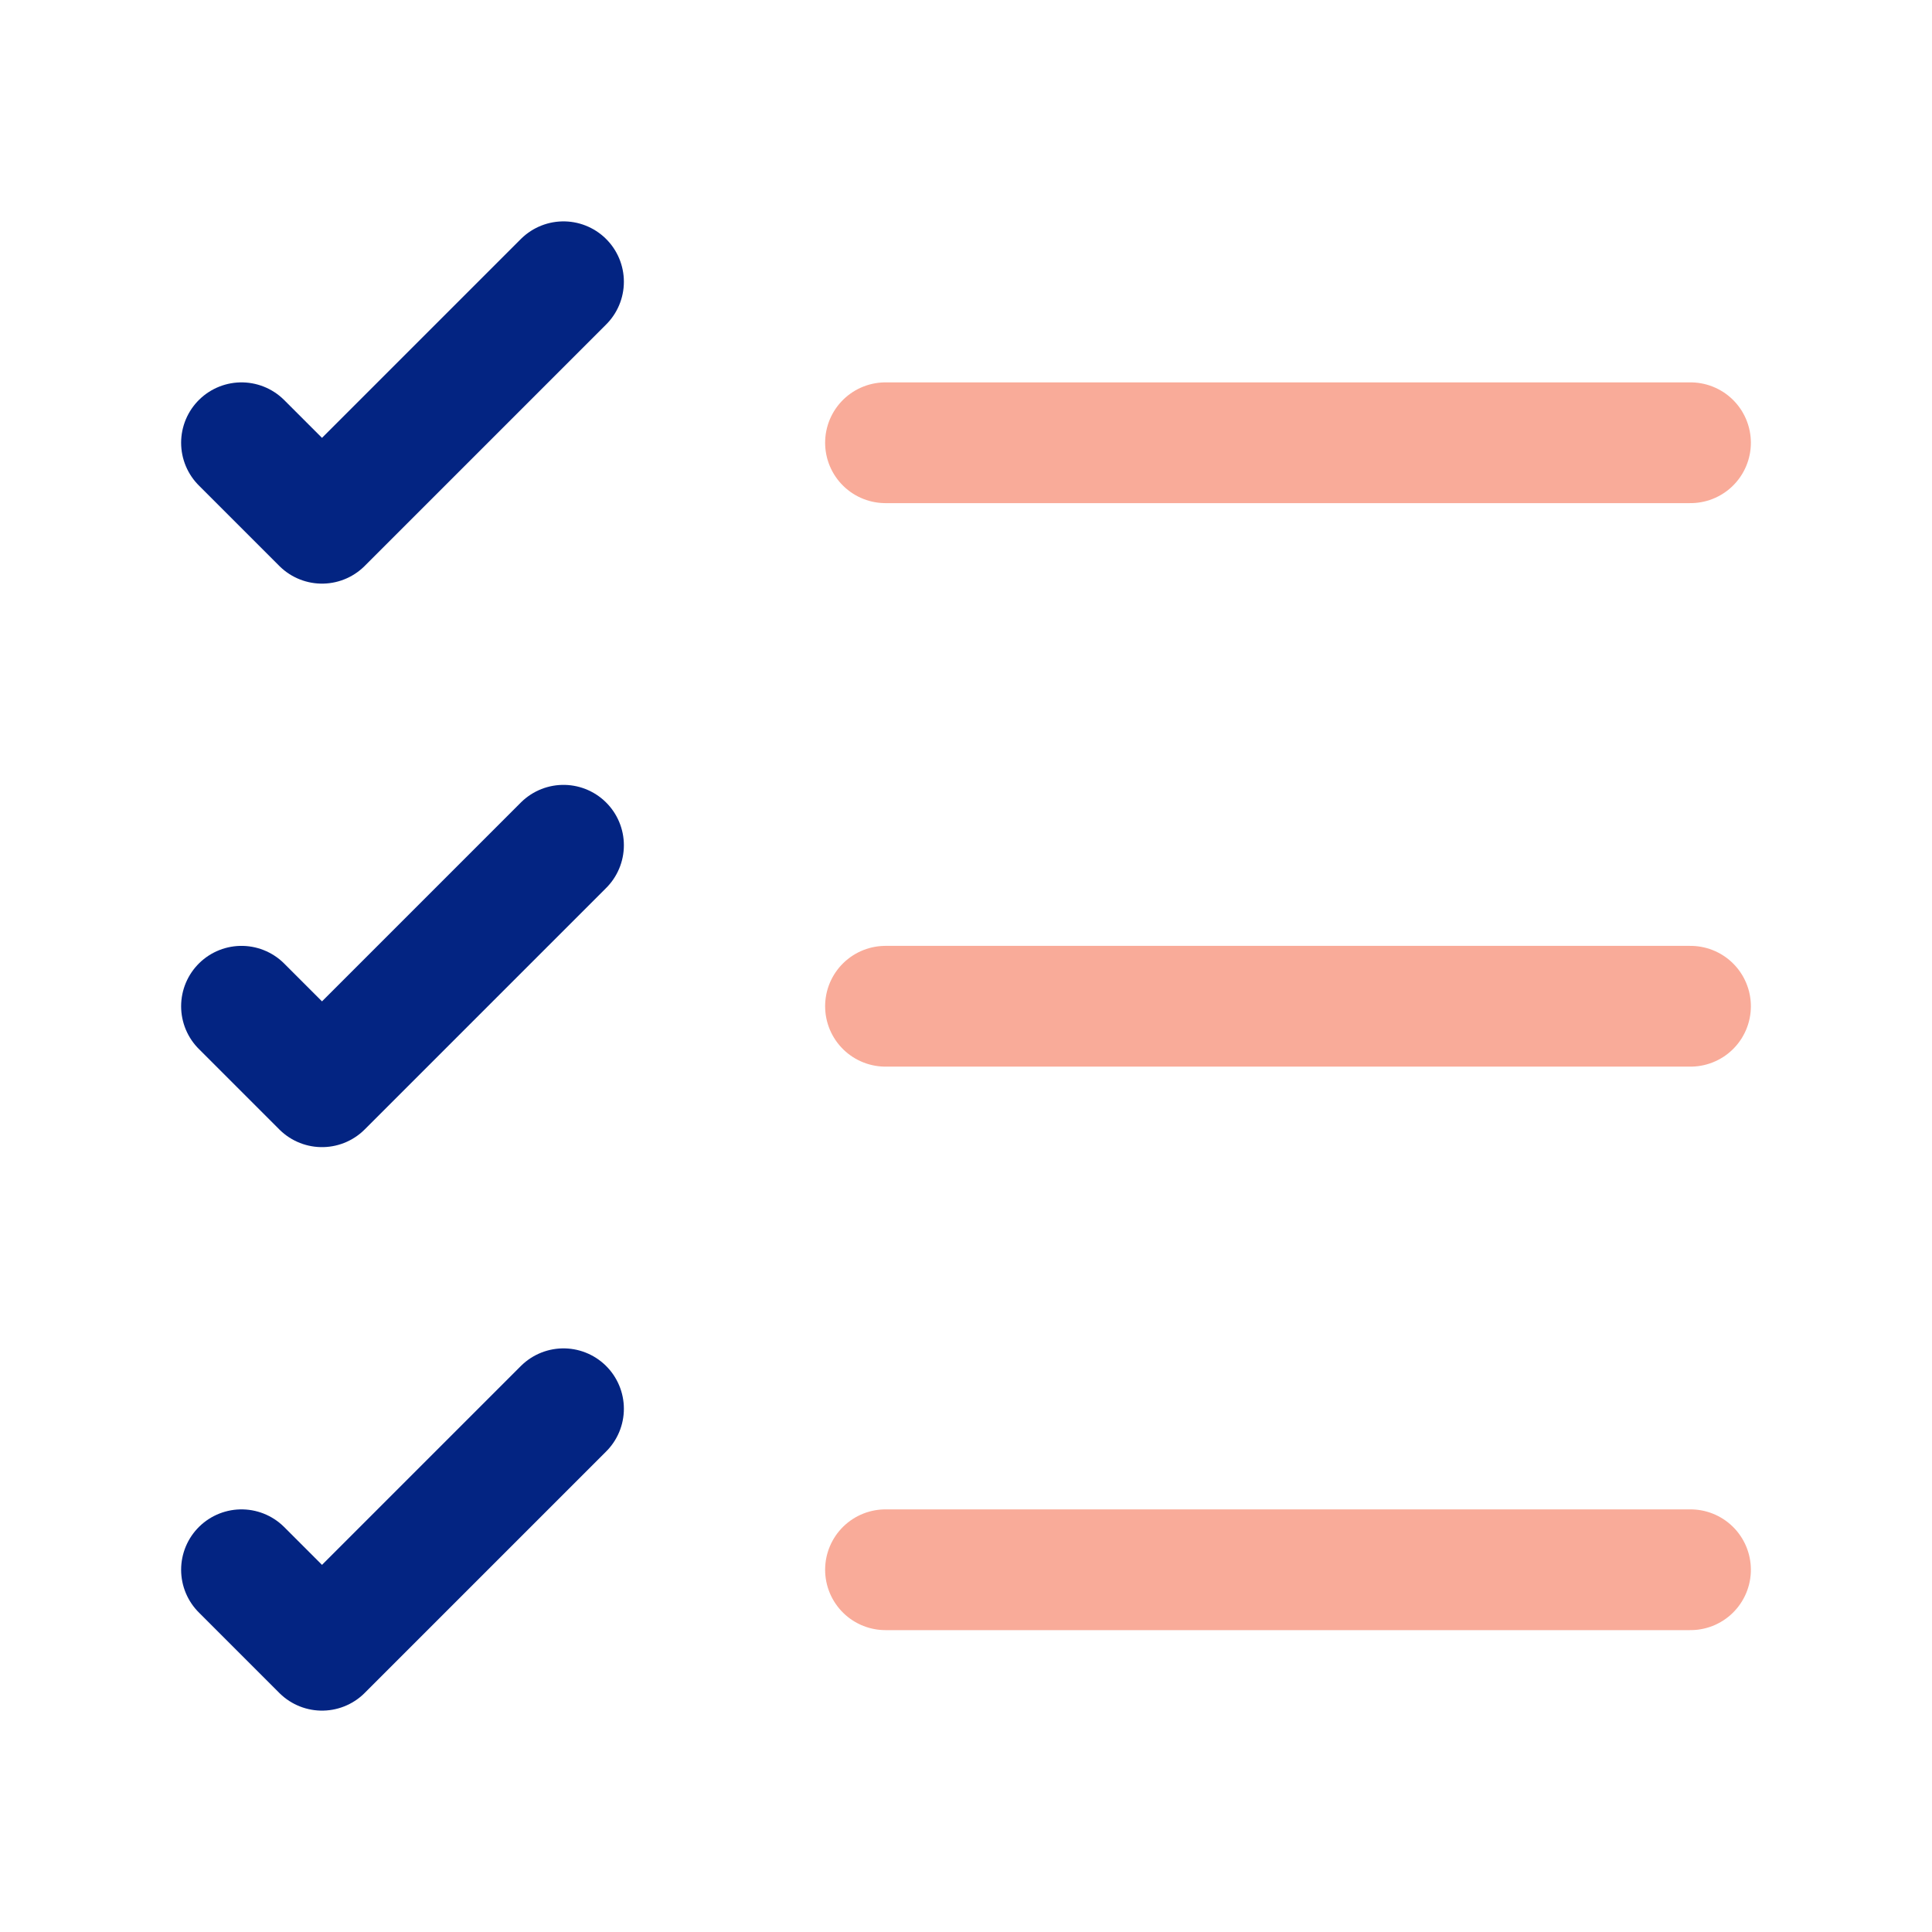 <svg width="24" height="24" viewBox="0 0 24 24" fill="none" xmlns="http://www.w3.org/2000/svg">
<path opacity="0.4" d="M11 19.5H21" stroke="#F02D00" stroke-width="1.5" stroke-linecap="round" stroke-linejoin="round"/>
<path opacity="0.4" d="M11 12.5H21" stroke="#F02D00" stroke-width="1.5" stroke-linecap="round" stroke-linejoin="round"/>
<path opacity="0.4" d="M11 5.5H21" stroke="#F02D00" stroke-width="1.5" stroke-linecap="round" stroke-linejoin="round"/>
<path d="M3 5.5L4 6.5L7 3.5" stroke="#032482" stroke-width="1.5" stroke-linecap="round" stroke-linejoin="round"/>
<path d="M3 12.5L4 13.5L7 10.5" stroke="#032482" stroke-width="1.5" stroke-linecap="round" stroke-linejoin="round"/>
<path d="M3 19.5L4 20.5L7 17.5" stroke="#032482" stroke-width="1.5" stroke-linecap="round" stroke-linejoin="round"/>
</svg>
